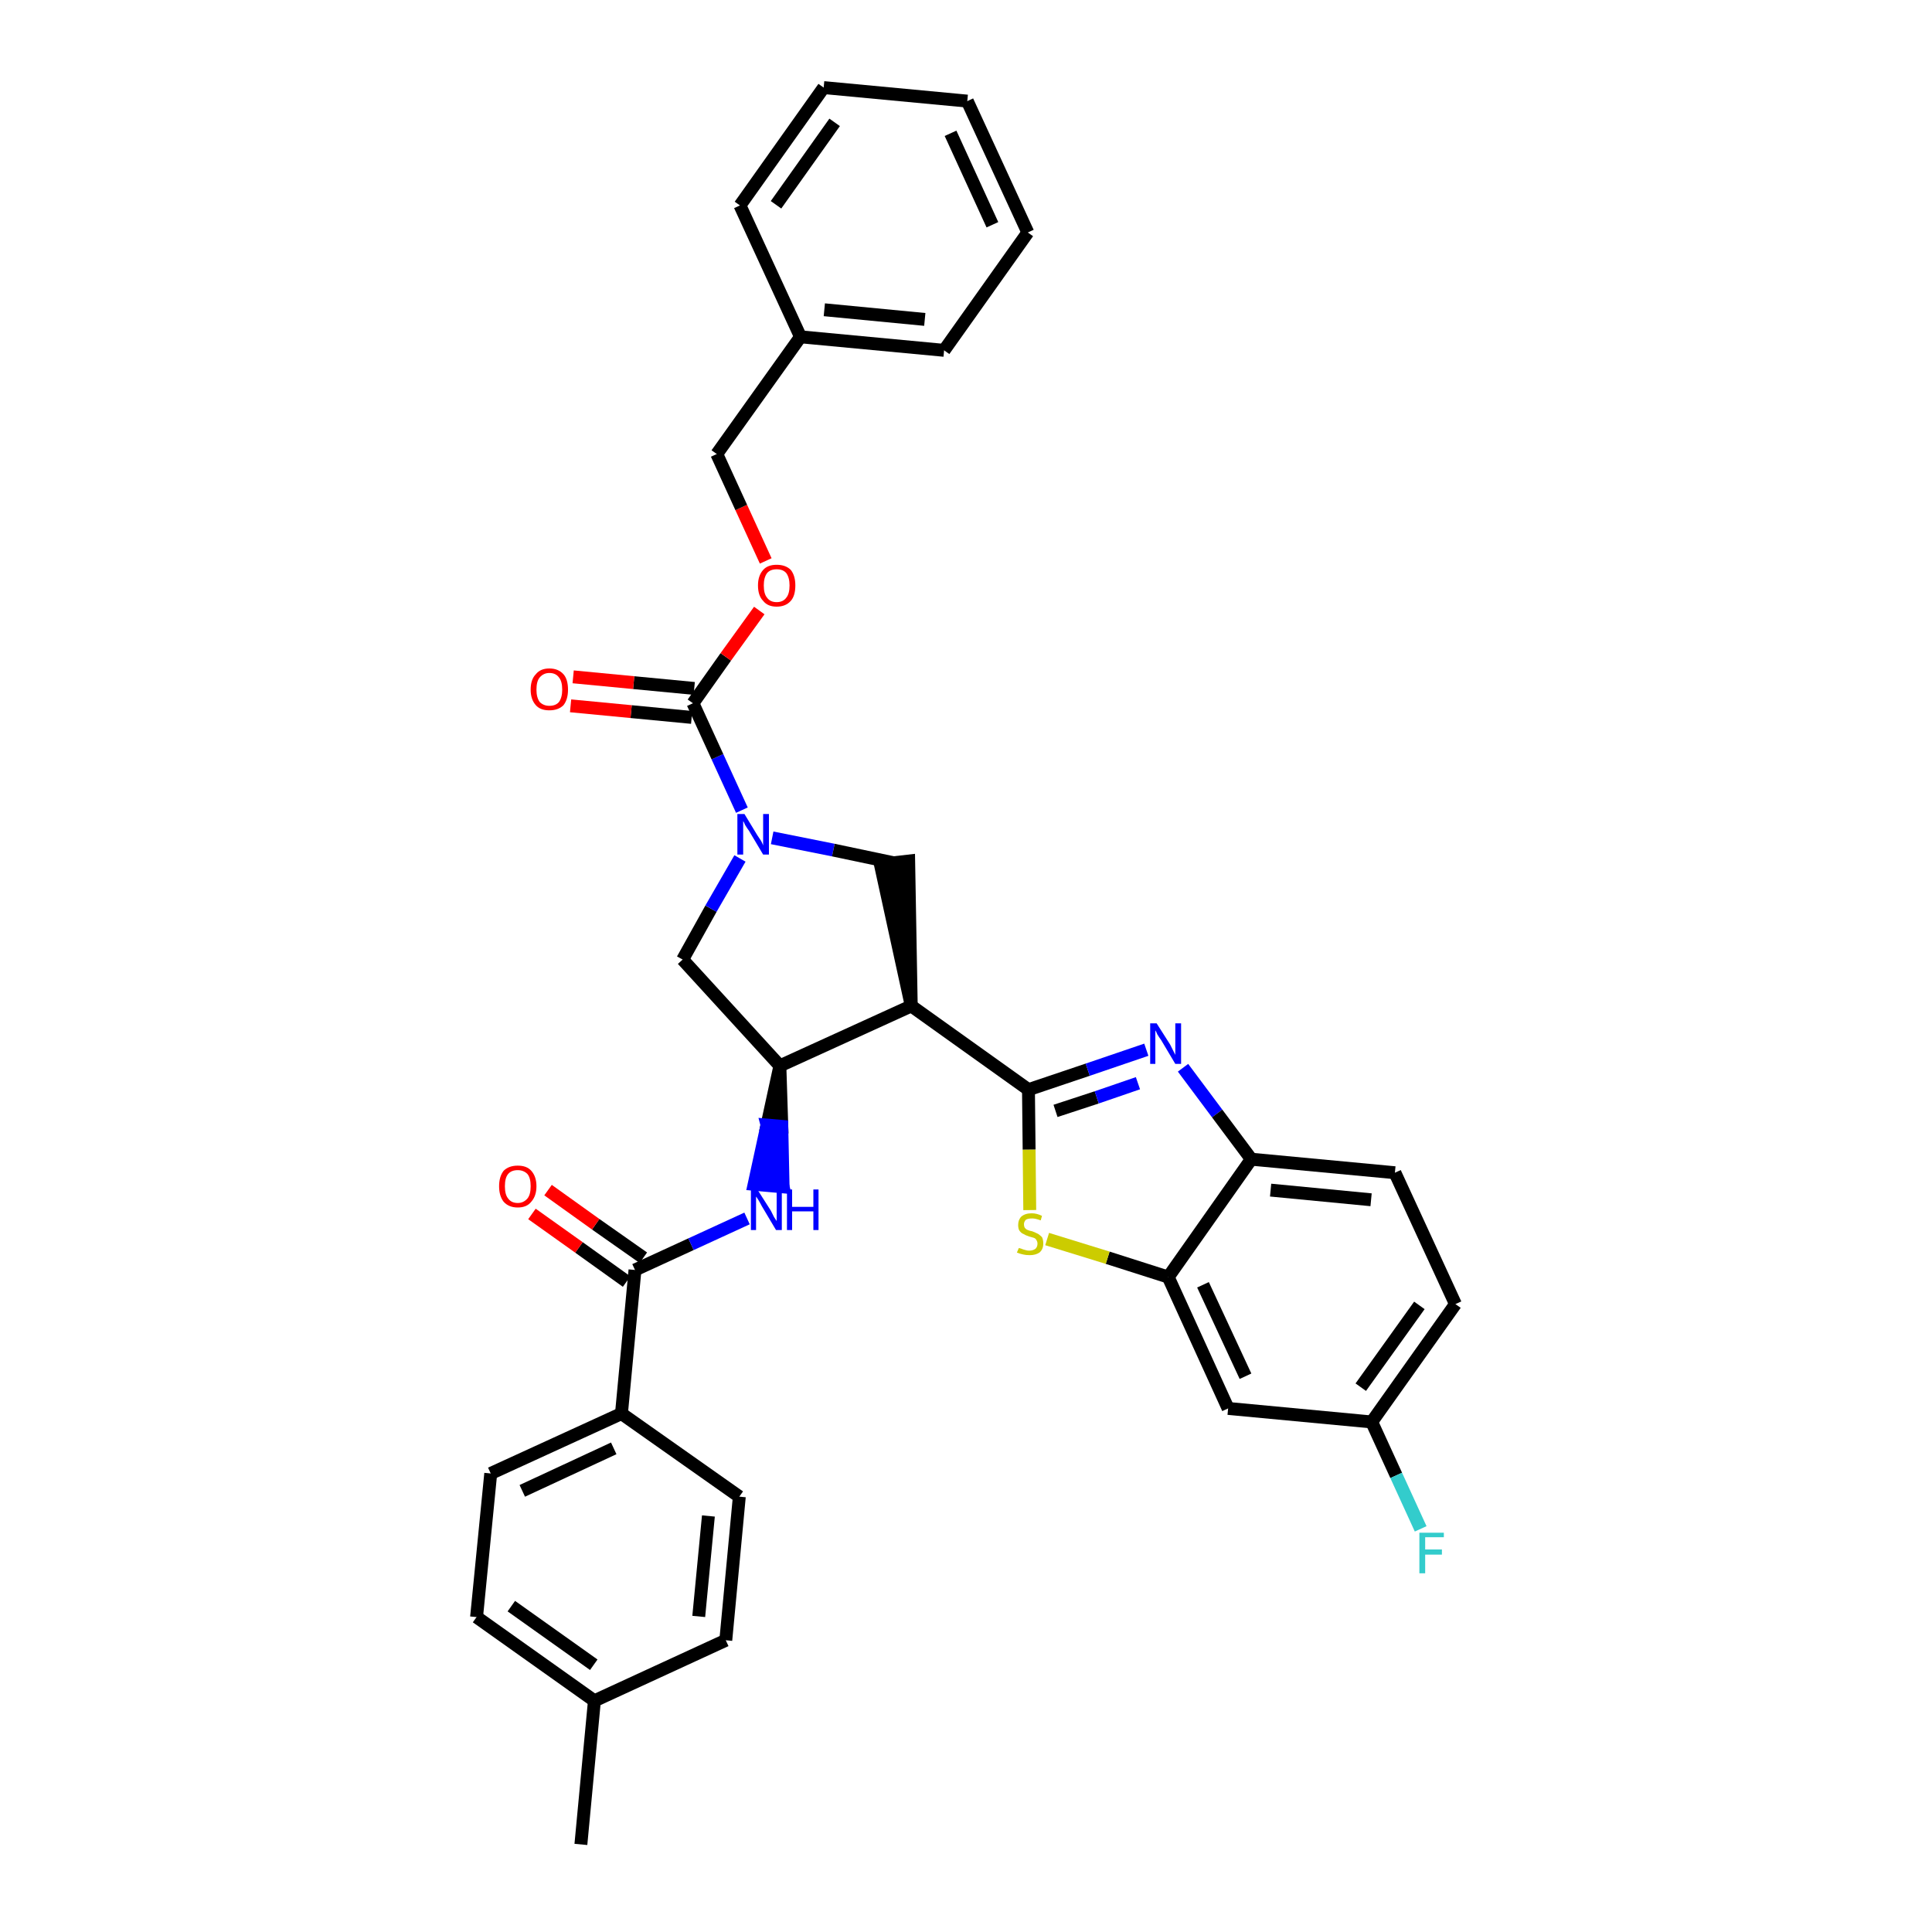 <?xml version='1.0' encoding='iso-8859-1'?>
<svg version='1.1' baseProfile='full'
              xmlns='http://www.w3.org/2000/svg'
                      xmlns:rdkit='http://www.rdkit.org/xml'
                      xmlns:xlink='http://www.w3.org/1999/xlink'
                  xml:space='preserve'
width='300px' height='300px' viewBox='0 0 300 300'>
<!-- END OF HEADER -->
<path class='bond-0 atom-0 atom-1' d='M 90.2,286.4 L 92.3,264.1' style='fill:none;fill-rule:evenodd;stroke:#000000;stroke-width:2.0px;stroke-linecap:butt;stroke-linejoin:miter;stroke-opacity:1' />
<path class='bond-1 atom-1 atom-2' d='M 92.3,264.1 L 74.0,251.1' style='fill:none;fill-rule:evenodd;stroke:#000000;stroke-width:2.0px;stroke-linecap:butt;stroke-linejoin:miter;stroke-opacity:1' />
<path class='bond-1 atom-1 atom-2' d='M 92.2,258.5 L 79.4,249.4' style='fill:none;fill-rule:evenodd;stroke:#000000;stroke-width:2.0px;stroke-linecap:butt;stroke-linejoin:miter;stroke-opacity:1' />
<path class='bond-34 atom-34 atom-1' d='M 112.7,254.7 L 92.3,264.1' style='fill:none;fill-rule:evenodd;stroke:#000000;stroke-width:2.0px;stroke-linecap:butt;stroke-linejoin:miter;stroke-opacity:1' />
<path class='bond-2 atom-2 atom-3' d='M 74.0,251.1 L 76.2,228.8' style='fill:none;fill-rule:evenodd;stroke:#000000;stroke-width:2.0px;stroke-linecap:butt;stroke-linejoin:miter;stroke-opacity:1' />
<path class='bond-3 atom-3 atom-4' d='M 76.2,228.8 L 96.5,219.5' style='fill:none;fill-rule:evenodd;stroke:#000000;stroke-width:2.0px;stroke-linecap:butt;stroke-linejoin:miter;stroke-opacity:1' />
<path class='bond-3 atom-3 atom-4' d='M 81.1,231.5 L 95.3,224.9' style='fill:none;fill-rule:evenodd;stroke:#000000;stroke-width:2.0px;stroke-linecap:butt;stroke-linejoin:miter;stroke-opacity:1' />
<path class='bond-4 atom-4 atom-5' d='M 96.5,219.5 L 98.6,197.2' style='fill:none;fill-rule:evenodd;stroke:#000000;stroke-width:2.0px;stroke-linecap:butt;stroke-linejoin:miter;stroke-opacity:1' />
<path class='bond-32 atom-4 atom-33' d='M 96.5,219.5 L 114.8,232.4' style='fill:none;fill-rule:evenodd;stroke:#000000;stroke-width:2.0px;stroke-linecap:butt;stroke-linejoin:miter;stroke-opacity:1' />
<path class='bond-5 atom-5 atom-6' d='M 99.9,195.3 L 92.5,190.1' style='fill:none;fill-rule:evenodd;stroke:#000000;stroke-width:2.0px;stroke-linecap:butt;stroke-linejoin:miter;stroke-opacity:1' />
<path class='bond-5 atom-5 atom-6' d='M 92.5,190.1 L 85.1,184.8' style='fill:none;fill-rule:evenodd;stroke:#FF0000;stroke-width:2.0px;stroke-linecap:butt;stroke-linejoin:miter;stroke-opacity:1' />
<path class='bond-5 atom-5 atom-6' d='M 97.3,199.0 L 89.9,193.7' style='fill:none;fill-rule:evenodd;stroke:#000000;stroke-width:2.0px;stroke-linecap:butt;stroke-linejoin:miter;stroke-opacity:1' />
<path class='bond-5 atom-5 atom-6' d='M 89.9,193.7 L 82.6,188.5' style='fill:none;fill-rule:evenodd;stroke:#FF0000;stroke-width:2.0px;stroke-linecap:butt;stroke-linejoin:miter;stroke-opacity:1' />
<path class='bond-6 atom-5 atom-7' d='M 98.6,197.2 L 107.3,193.2' style='fill:none;fill-rule:evenodd;stroke:#000000;stroke-width:2.0px;stroke-linecap:butt;stroke-linejoin:miter;stroke-opacity:1' />
<path class='bond-6 atom-5 atom-7' d='M 107.3,193.2 L 116.0,189.2' style='fill:none;fill-rule:evenodd;stroke:#0000FF;stroke-width:2.0px;stroke-linecap:butt;stroke-linejoin:miter;stroke-opacity:1' />
<path class='bond-7 atom-8 atom-7' d='M 121.1,165.5 L 119.1,174.7 L 121.4,174.9 Z' style='fill:#000000;fill-rule:evenodd;fill-opacity:1;stroke:#000000;stroke-width:2.0px;stroke-linecap:butt;stroke-linejoin:miter;stroke-opacity:1;' />
<path class='bond-7 atom-8 atom-7' d='M 119.1,174.7 L 121.6,184.3 L 117.1,183.9 Z' style='fill:#0000FF;fill-rule:evenodd;fill-opacity:1;stroke:#0000FF;stroke-width:2.0px;stroke-linecap:butt;stroke-linejoin:miter;stroke-opacity:1;' />
<path class='bond-7 atom-8 atom-7' d='M 119.1,174.7 L 121.4,174.9 L 121.6,184.3 Z' style='fill:#0000FF;fill-rule:evenodd;fill-opacity:1;stroke:#0000FF;stroke-width:2.0px;stroke-linecap:butt;stroke-linejoin:miter;stroke-opacity:1;' />
<path class='bond-8 atom-8 atom-9' d='M 121.1,165.5 L 106.0,149.0' style='fill:none;fill-rule:evenodd;stroke:#000000;stroke-width:2.0px;stroke-linecap:butt;stroke-linejoin:miter;stroke-opacity:1' />
<path class='bond-35 atom-22 atom-8' d='M 141.5,156.2 L 121.1,165.5' style='fill:none;fill-rule:evenodd;stroke:#000000;stroke-width:2.0px;stroke-linecap:butt;stroke-linejoin:miter;stroke-opacity:1' />
<path class='bond-9 atom-9 atom-10' d='M 106.0,149.0 L 110.4,141.1' style='fill:none;fill-rule:evenodd;stroke:#000000;stroke-width:2.0px;stroke-linecap:butt;stroke-linejoin:miter;stroke-opacity:1' />
<path class='bond-9 atom-9 atom-10' d='M 110.4,141.1 L 114.9,133.3' style='fill:none;fill-rule:evenodd;stroke:#0000FF;stroke-width:2.0px;stroke-linecap:butt;stroke-linejoin:miter;stroke-opacity:1' />
<path class='bond-10 atom-10 atom-11' d='M 115.2,125.8 L 111.4,117.5' style='fill:none;fill-rule:evenodd;stroke:#0000FF;stroke-width:2.0px;stroke-linecap:butt;stroke-linejoin:miter;stroke-opacity:1' />
<path class='bond-10 atom-10 atom-11' d='M 111.4,117.5 L 107.6,109.2' style='fill:none;fill-rule:evenodd;stroke:#000000;stroke-width:2.0px;stroke-linecap:butt;stroke-linejoin:miter;stroke-opacity:1' />
<path class='bond-20 atom-10 atom-21' d='M 119.9,130.1 L 129.4,132.0' style='fill:none;fill-rule:evenodd;stroke:#0000FF;stroke-width:2.0px;stroke-linecap:butt;stroke-linejoin:miter;stroke-opacity:1' />
<path class='bond-20 atom-10 atom-21' d='M 129.4,132.0 L 138.9,134.0' style='fill:none;fill-rule:evenodd;stroke:#000000;stroke-width:2.0px;stroke-linecap:butt;stroke-linejoin:miter;stroke-opacity:1' />
<path class='bond-11 atom-11 atom-12' d='M 107.8,106.9 L 98.4,106.0' style='fill:none;fill-rule:evenodd;stroke:#000000;stroke-width:2.0px;stroke-linecap:butt;stroke-linejoin:miter;stroke-opacity:1' />
<path class='bond-11 atom-11 atom-12' d='M 98.4,106.0 L 89.0,105.1' style='fill:none;fill-rule:evenodd;stroke:#FF0000;stroke-width:2.0px;stroke-linecap:butt;stroke-linejoin:miter;stroke-opacity:1' />
<path class='bond-11 atom-11 atom-12' d='M 107.4,111.4 L 98.0,110.5' style='fill:none;fill-rule:evenodd;stroke:#000000;stroke-width:2.0px;stroke-linecap:butt;stroke-linejoin:miter;stroke-opacity:1' />
<path class='bond-11 atom-11 atom-12' d='M 98.0,110.5 L 88.6,109.6' style='fill:none;fill-rule:evenodd;stroke:#FF0000;stroke-width:2.0px;stroke-linecap:butt;stroke-linejoin:miter;stroke-opacity:1' />
<path class='bond-12 atom-11 atom-13' d='M 107.6,109.2 L 112.7,102.0' style='fill:none;fill-rule:evenodd;stroke:#000000;stroke-width:2.0px;stroke-linecap:butt;stroke-linejoin:miter;stroke-opacity:1' />
<path class='bond-12 atom-11 atom-13' d='M 112.7,102.0 L 117.9,94.8' style='fill:none;fill-rule:evenodd;stroke:#FF0000;stroke-width:2.0px;stroke-linecap:butt;stroke-linejoin:miter;stroke-opacity:1' />
<path class='bond-13 atom-13 atom-14' d='M 118.9,87.1 L 115.1,78.8' style='fill:none;fill-rule:evenodd;stroke:#FF0000;stroke-width:2.0px;stroke-linecap:butt;stroke-linejoin:miter;stroke-opacity:1' />
<path class='bond-13 atom-13 atom-14' d='M 115.1,78.8 L 111.3,70.5' style='fill:none;fill-rule:evenodd;stroke:#000000;stroke-width:2.0px;stroke-linecap:butt;stroke-linejoin:miter;stroke-opacity:1' />
<path class='bond-14 atom-14 atom-15' d='M 111.3,70.5 L 124.3,52.3' style='fill:none;fill-rule:evenodd;stroke:#000000;stroke-width:2.0px;stroke-linecap:butt;stroke-linejoin:miter;stroke-opacity:1' />
<path class='bond-15 atom-15 atom-16' d='M 124.3,52.3 L 146.6,54.4' style='fill:none;fill-rule:evenodd;stroke:#000000;stroke-width:2.0px;stroke-linecap:butt;stroke-linejoin:miter;stroke-opacity:1' />
<path class='bond-15 atom-15 atom-16' d='M 128.0,48.1 L 143.6,49.6' style='fill:none;fill-rule:evenodd;stroke:#000000;stroke-width:2.0px;stroke-linecap:butt;stroke-linejoin:miter;stroke-opacity:1' />
<path class='bond-37 atom-20 atom-15' d='M 114.9,31.9 L 124.3,52.3' style='fill:none;fill-rule:evenodd;stroke:#000000;stroke-width:2.0px;stroke-linecap:butt;stroke-linejoin:miter;stroke-opacity:1' />
<path class='bond-16 atom-16 atom-17' d='M 146.6,54.4 L 159.6,36.1' style='fill:none;fill-rule:evenodd;stroke:#000000;stroke-width:2.0px;stroke-linecap:butt;stroke-linejoin:miter;stroke-opacity:1' />
<path class='bond-17 atom-17 atom-18' d='M 159.6,36.1 L 150.2,15.7' style='fill:none;fill-rule:evenodd;stroke:#000000;stroke-width:2.0px;stroke-linecap:butt;stroke-linejoin:miter;stroke-opacity:1' />
<path class='bond-17 atom-17 atom-18' d='M 154.1,34.9 L 147.6,20.7' style='fill:none;fill-rule:evenodd;stroke:#000000;stroke-width:2.0px;stroke-linecap:butt;stroke-linejoin:miter;stroke-opacity:1' />
<path class='bond-18 atom-18 atom-19' d='M 150.2,15.7 L 127.9,13.6' style='fill:none;fill-rule:evenodd;stroke:#000000;stroke-width:2.0px;stroke-linecap:butt;stroke-linejoin:miter;stroke-opacity:1' />
<path class='bond-19 atom-19 atom-20' d='M 127.9,13.6 L 114.9,31.9' style='fill:none;fill-rule:evenodd;stroke:#000000;stroke-width:2.0px;stroke-linecap:butt;stroke-linejoin:miter;stroke-opacity:1' />
<path class='bond-19 atom-19 atom-20' d='M 129.6,19.0 L 120.5,31.8' style='fill:none;fill-rule:evenodd;stroke:#000000;stroke-width:2.0px;stroke-linecap:butt;stroke-linejoin:miter;stroke-opacity:1' />
<path class='bond-21 atom-22 atom-21' d='M 141.5,156.2 L 141.1,133.7 L 136.7,134.2 Z' style='fill:#000000;fill-rule:evenodd;fill-opacity:1;stroke:#000000;stroke-width:2.0px;stroke-linecap:butt;stroke-linejoin:miter;stroke-opacity:1;' />
<path class='bond-22 atom-22 atom-23' d='M 141.5,156.2 L 159.7,169.2' style='fill:none;fill-rule:evenodd;stroke:#000000;stroke-width:2.0px;stroke-linecap:butt;stroke-linejoin:miter;stroke-opacity:1' />
<path class='bond-23 atom-23 atom-24' d='M 159.7,169.2 L 168.9,166.1' style='fill:none;fill-rule:evenodd;stroke:#000000;stroke-width:2.0px;stroke-linecap:butt;stroke-linejoin:miter;stroke-opacity:1' />
<path class='bond-23 atom-23 atom-24' d='M 168.9,166.1 L 178.0,163.0' style='fill:none;fill-rule:evenodd;stroke:#0000FF;stroke-width:2.0px;stroke-linecap:butt;stroke-linejoin:miter;stroke-opacity:1' />
<path class='bond-23 atom-23 atom-24' d='M 163.9,172.5 L 170.3,170.4' style='fill:none;fill-rule:evenodd;stroke:#000000;stroke-width:2.0px;stroke-linecap:butt;stroke-linejoin:miter;stroke-opacity:1' />
<path class='bond-23 atom-23 atom-24' d='M 170.3,170.4 L 176.7,168.2' style='fill:none;fill-rule:evenodd;stroke:#0000FF;stroke-width:2.0px;stroke-linecap:butt;stroke-linejoin:miter;stroke-opacity:1' />
<path class='bond-36 atom-32 atom-23' d='M 159.9,187.9 L 159.8,178.5' style='fill:none;fill-rule:evenodd;stroke:#CCCC00;stroke-width:2.0px;stroke-linecap:butt;stroke-linejoin:miter;stroke-opacity:1' />
<path class='bond-36 atom-32 atom-23' d='M 159.8,178.5 L 159.7,169.2' style='fill:none;fill-rule:evenodd;stroke:#000000;stroke-width:2.0px;stroke-linecap:butt;stroke-linejoin:miter;stroke-opacity:1' />
<path class='bond-24 atom-24 atom-25' d='M 183.7,165.8 L 189.0,172.9' style='fill:none;fill-rule:evenodd;stroke:#0000FF;stroke-width:2.0px;stroke-linecap:butt;stroke-linejoin:miter;stroke-opacity:1' />
<path class='bond-24 atom-24 atom-25' d='M 189.0,172.9 L 194.3,180.0' style='fill:none;fill-rule:evenodd;stroke:#000000;stroke-width:2.0px;stroke-linecap:butt;stroke-linejoin:miter;stroke-opacity:1' />
<path class='bond-25 atom-25 atom-26' d='M 194.3,180.0 L 216.6,182.1' style='fill:none;fill-rule:evenodd;stroke:#000000;stroke-width:2.0px;stroke-linecap:butt;stroke-linejoin:miter;stroke-opacity:1' />
<path class='bond-25 atom-25 atom-26' d='M 197.3,184.8 L 212.9,186.3' style='fill:none;fill-rule:evenodd;stroke:#000000;stroke-width:2.0px;stroke-linecap:butt;stroke-linejoin:miter;stroke-opacity:1' />
<path class='bond-38 atom-31 atom-25' d='M 181.4,198.3 L 194.3,180.0' style='fill:none;fill-rule:evenodd;stroke:#000000;stroke-width:2.0px;stroke-linecap:butt;stroke-linejoin:miter;stroke-opacity:1' />
<path class='bond-26 atom-26 atom-27' d='M 216.6,182.1 L 226.0,202.5' style='fill:none;fill-rule:evenodd;stroke:#000000;stroke-width:2.0px;stroke-linecap:butt;stroke-linejoin:miter;stroke-opacity:1' />
<path class='bond-27 atom-27 atom-28' d='M 226.0,202.5 L 213.0,220.8' style='fill:none;fill-rule:evenodd;stroke:#000000;stroke-width:2.0px;stroke-linecap:butt;stroke-linejoin:miter;stroke-opacity:1' />
<path class='bond-27 atom-27 atom-28' d='M 220.4,202.7 L 211.3,215.4' style='fill:none;fill-rule:evenodd;stroke:#000000;stroke-width:2.0px;stroke-linecap:butt;stroke-linejoin:miter;stroke-opacity:1' />
<path class='bond-28 atom-28 atom-29' d='M 213.0,220.8 L 216.8,229.1' style='fill:none;fill-rule:evenodd;stroke:#000000;stroke-width:2.0px;stroke-linecap:butt;stroke-linejoin:miter;stroke-opacity:1' />
<path class='bond-28 atom-28 atom-29' d='M 216.8,229.1 L 220.6,237.4' style='fill:none;fill-rule:evenodd;stroke:#33CCCC;stroke-width:2.0px;stroke-linecap:butt;stroke-linejoin:miter;stroke-opacity:1' />
<path class='bond-29 atom-28 atom-30' d='M 213.0,220.8 L 190.7,218.7' style='fill:none;fill-rule:evenodd;stroke:#000000;stroke-width:2.0px;stroke-linecap:butt;stroke-linejoin:miter;stroke-opacity:1' />
<path class='bond-30 atom-30 atom-31' d='M 190.7,218.7 L 181.4,198.3' style='fill:none;fill-rule:evenodd;stroke:#000000;stroke-width:2.0px;stroke-linecap:butt;stroke-linejoin:miter;stroke-opacity:1' />
<path class='bond-30 atom-30 atom-31' d='M 193.4,213.7 L 186.8,199.5' style='fill:none;fill-rule:evenodd;stroke:#000000;stroke-width:2.0px;stroke-linecap:butt;stroke-linejoin:miter;stroke-opacity:1' />
<path class='bond-31 atom-31 atom-32' d='M 181.4,198.3 L 172.0,195.3' style='fill:none;fill-rule:evenodd;stroke:#000000;stroke-width:2.0px;stroke-linecap:butt;stroke-linejoin:miter;stroke-opacity:1' />
<path class='bond-31 atom-31 atom-32' d='M 172.0,195.3 L 162.6,192.4' style='fill:none;fill-rule:evenodd;stroke:#CCCC00;stroke-width:2.0px;stroke-linecap:butt;stroke-linejoin:miter;stroke-opacity:1' />
<path class='bond-33 atom-33 atom-34' d='M 114.8,232.4 L 112.7,254.7' style='fill:none;fill-rule:evenodd;stroke:#000000;stroke-width:2.0px;stroke-linecap:butt;stroke-linejoin:miter;stroke-opacity:1' />
<path class='bond-33 atom-33 atom-34' d='M 110.0,235.4 L 108.5,251.0' style='fill:none;fill-rule:evenodd;stroke:#000000;stroke-width:2.0px;stroke-linecap:butt;stroke-linejoin:miter;stroke-opacity:1' />
<path  class='atom-6' d='M 77.5 184.2
Q 77.5 182.7, 78.2 181.8
Q 79.0 181.0, 80.4 181.0
Q 81.8 181.0, 82.5 181.8
Q 83.3 182.7, 83.3 184.2
Q 83.3 185.7, 82.5 186.6
Q 81.8 187.5, 80.4 187.5
Q 79.0 187.5, 78.2 186.6
Q 77.5 185.7, 77.5 184.2
M 80.4 186.8
Q 81.3 186.8, 81.9 186.1
Q 82.4 185.5, 82.4 184.2
Q 82.4 182.9, 81.9 182.3
Q 81.3 181.7, 80.4 181.7
Q 79.4 181.7, 78.9 182.3
Q 78.4 182.9, 78.4 184.2
Q 78.4 185.5, 78.9 186.1
Q 79.4 186.8, 80.4 186.8
' fill='#FF0000'/>
<path  class='atom-7' d='M 117.6 184.7
L 119.7 188.0
Q 119.9 188.4, 120.2 189.0
Q 120.6 189.6, 120.6 189.6
L 120.6 184.7
L 121.4 184.7
L 121.4 191.0
L 120.5 191.0
L 118.3 187.3
Q 118.1 186.9, 117.8 186.4
Q 117.5 185.9, 117.4 185.8
L 117.4 191.0
L 116.6 191.0
L 116.6 184.7
L 117.6 184.7
' fill='#0000FF'/>
<path  class='atom-7' d='M 122.2 184.7
L 123.0 184.7
L 123.0 187.4
L 126.3 187.4
L 126.3 184.7
L 127.1 184.7
L 127.1 191.0
L 126.3 191.0
L 126.3 188.1
L 123.0 188.1
L 123.0 191.0
L 122.2 191.0
L 122.2 184.7
' fill='#0000FF'/>
<path  class='atom-10' d='M 115.6 126.4
L 117.6 129.7
Q 117.8 130.0, 118.2 130.6
Q 118.5 131.2, 118.5 131.3
L 118.5 126.4
L 119.4 126.4
L 119.4 132.7
L 118.5 132.7
L 116.3 129.0
Q 116.0 128.6, 115.7 128.1
Q 115.5 127.6, 115.4 127.5
L 115.4 132.7
L 114.5 132.7
L 114.5 126.4
L 115.6 126.4
' fill='#0000FF'/>
<path  class='atom-12' d='M 82.4 107.1
Q 82.4 105.5, 83.2 104.7
Q 83.9 103.8, 85.3 103.8
Q 86.7 103.8, 87.5 104.7
Q 88.2 105.5, 88.2 107.1
Q 88.2 108.6, 87.5 109.5
Q 86.7 110.3, 85.3 110.3
Q 83.9 110.3, 83.2 109.5
Q 82.4 108.6, 82.4 107.1
M 85.3 109.6
Q 86.3 109.6, 86.8 109.0
Q 87.3 108.3, 87.3 107.1
Q 87.3 105.8, 86.8 105.2
Q 86.3 104.5, 85.3 104.5
Q 84.4 104.5, 83.8 105.2
Q 83.3 105.8, 83.3 107.1
Q 83.3 108.3, 83.8 109.0
Q 84.4 109.6, 85.3 109.6
' fill='#FF0000'/>
<path  class='atom-13' d='M 117.7 90.9
Q 117.7 89.4, 118.5 88.5
Q 119.2 87.7, 120.6 87.7
Q 122.0 87.7, 122.8 88.5
Q 123.5 89.4, 123.5 90.9
Q 123.5 92.5, 122.8 93.3
Q 122.0 94.2, 120.6 94.2
Q 119.2 94.2, 118.5 93.3
Q 117.7 92.5, 117.7 90.9
M 120.6 93.5
Q 121.6 93.5, 122.1 92.8
Q 122.6 92.2, 122.6 90.9
Q 122.6 89.7, 122.1 89.0
Q 121.6 88.4, 120.6 88.4
Q 119.6 88.4, 119.1 89.0
Q 118.6 89.7, 118.6 90.9
Q 118.6 92.2, 119.1 92.8
Q 119.6 93.5, 120.6 93.5
' fill='#FF0000'/>
<path  class='atom-24' d='M 179.6 158.9
L 181.7 162.2
Q 181.9 162.6, 182.2 163.2
Q 182.5 163.8, 182.5 163.8
L 182.5 158.9
L 183.4 158.9
L 183.4 165.2
L 182.5 165.2
L 180.3 161.5
Q 180.0 161.1, 179.7 160.6
Q 179.5 160.1, 179.4 160.0
L 179.4 165.2
L 178.6 165.2
L 178.6 158.9
L 179.6 158.9
' fill='#0000FF'/>
<path  class='atom-29' d='M 220.4 238.0
L 224.2 238.0
L 224.2 238.7
L 221.3 238.7
L 221.3 240.6
L 223.9 240.6
L 223.9 241.4
L 221.3 241.4
L 221.3 244.3
L 220.4 244.3
L 220.4 238.0
' fill='#33CCCC'/>
<path  class='atom-32' d='M 158.2 193.8
Q 158.3 193.8, 158.6 193.9
Q 158.8 194.0, 159.2 194.1
Q 159.5 194.2, 159.8 194.2
Q 160.4 194.2, 160.8 193.9
Q 161.1 193.6, 161.1 193.1
Q 161.1 192.8, 160.9 192.5
Q 160.8 192.3, 160.5 192.2
Q 160.2 192.1, 159.8 192.0
Q 159.2 191.8, 158.9 191.6
Q 158.6 191.5, 158.3 191.1
Q 158.1 190.8, 158.1 190.2
Q 158.1 189.4, 158.6 188.9
Q 159.2 188.4, 160.2 188.4
Q 161.0 188.4, 161.8 188.8
L 161.6 189.5
Q 160.8 189.2, 160.3 189.2
Q 159.6 189.2, 159.3 189.4
Q 159.0 189.7, 159.0 190.1
Q 159.0 190.4, 159.1 190.6
Q 159.3 190.9, 159.6 191.0
Q 159.8 191.1, 160.3 191.2
Q 160.8 191.4, 161.2 191.6
Q 161.5 191.8, 161.8 192.1
Q 162.0 192.5, 162.0 193.1
Q 162.0 194.0, 161.4 194.5
Q 160.8 194.9, 159.9 194.9
Q 159.3 194.9, 158.9 194.8
Q 158.4 194.7, 157.9 194.5
L 158.2 193.8
' fill='#CCCC00'/>
</svg>
